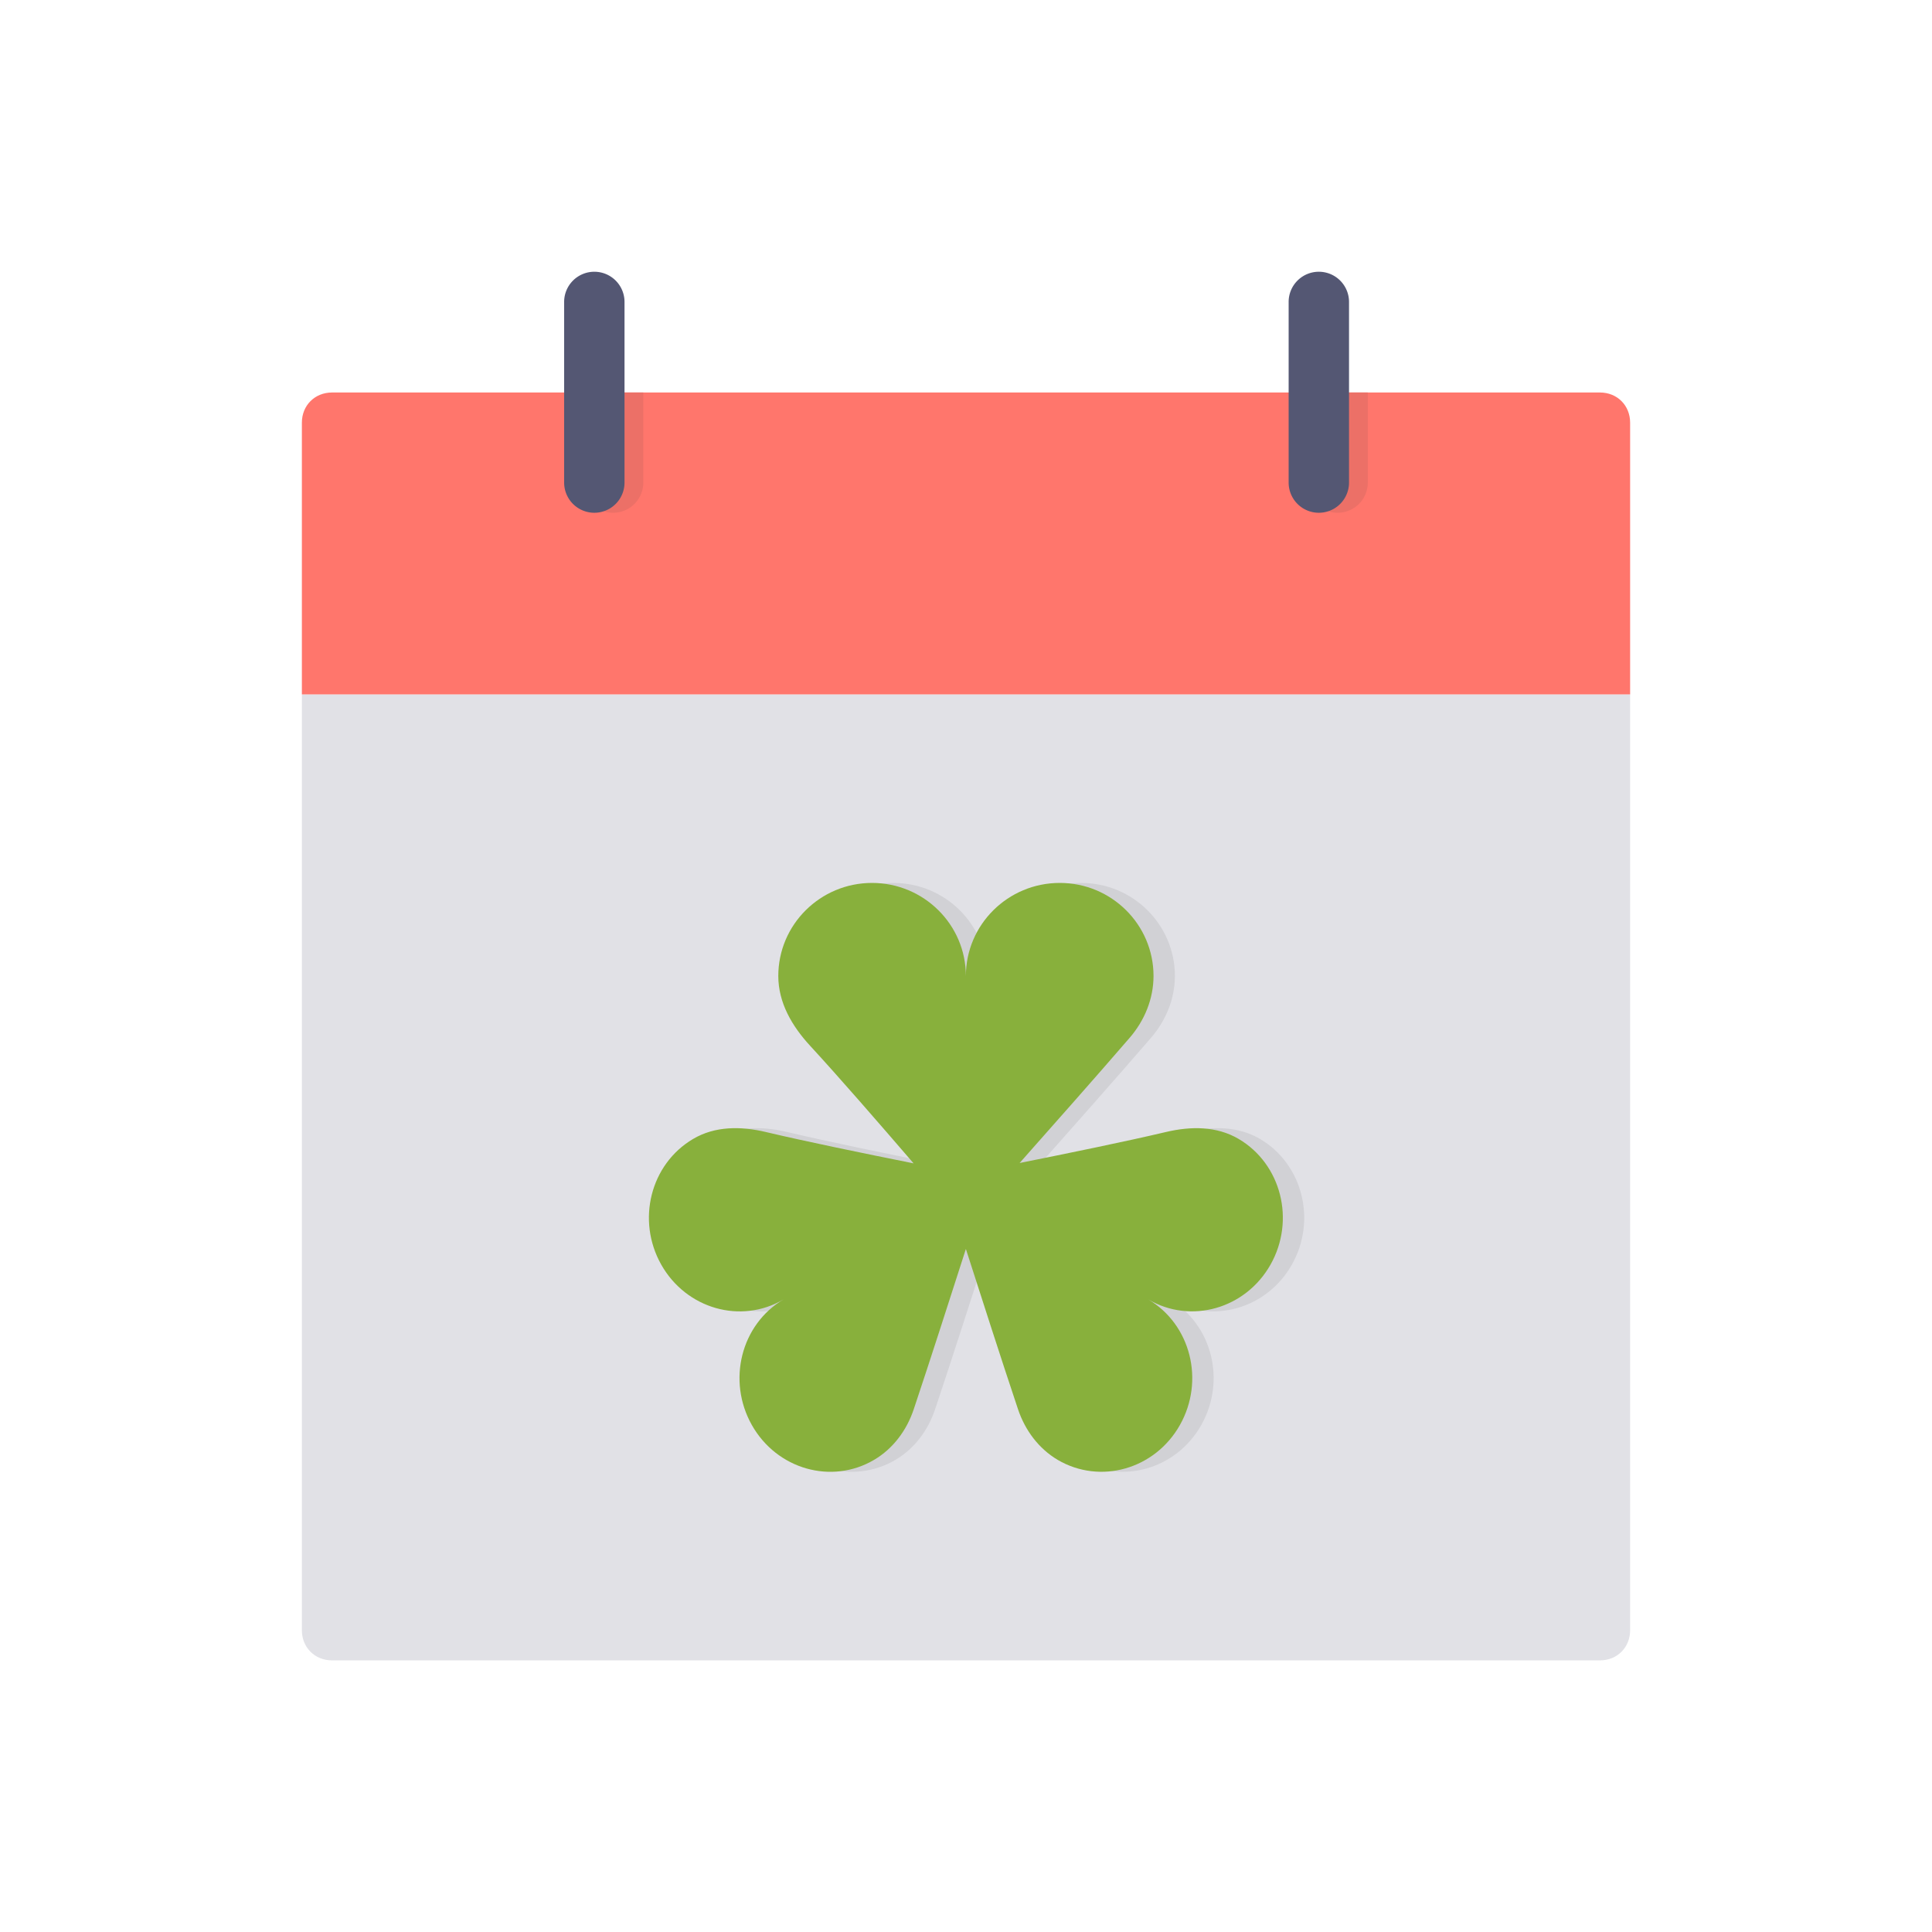 <?xml version="1.0" ?><svg height="32" id="svg17515" version="1.1" viewBox="0 0 32 32" width="32" xmlns="http://www.w3.org/2000/svg" xmlns:cc="http://creativecommons.org/ns#" xmlns:dc="http://purl.org/dc/elements/1.1/" xmlns:inkscape="http://www.inkscape.org/namespaces/inkscape" xmlns:rdf="http://www.w3.org/1999/02/22-rdf-syntax-ns#" xmlns:sodipodi="http://sodipodi.sourceforge.net/DTD/sodipodi-0.dtd" xmlns:svg="http://www.w3.org/2000/svg"><defs id="defs17517"><clipPath clipPathUnits="userSpaceOnUse" id="clipPath32617-9-8-8-9"><circle cx="-64.624" cy="50.047" id="path32619-2-3-5-1" r="38.554" style="fill:#4bb7c0;fill-opacity:1;stroke:none" transform="matrix(9.344,0,0,9.344,-627.912,-5859.523)"/></clipPath><clipPath clipPathUnits="userSpaceOnUse" id="clipPath19550"><circle cx="-64.624" cy="50.047" id="circle19552" r="38.554" style="fill:#4bb7c0;fill-opacity:1;stroke:none" transform="matrix(9.344,0,0,9.344,-627.912,-5859.523)"/></clipPath></defs><g id="layer1" transform="translate(0,-1020.362)"><g id="g41243" style="display:inline" transform="translate(690.062,158.302)"><path d="m -685.062,873.561 22,0 0,15.5 c 0,0.286 -0.214,0.5 -0.5,0.5 l -21,0 c -0.286,0 -0.5,-0.214 -0.5,-0.5 z" id="path80950-7-7-3-7" style="color:#000000;font-style:normal;font-variant:normal;font-weight:normal;font-stretch:normal;font-size:medium;line-height:normal;font-family:sans-serif;text-indent:0;text-align:start;text-decoration:none;text-decoration-line:none;text-decoration-style:solid;text-decoration-color:#000000;letter-spacing:normal;word-spacing:normal;text-transform:none;direction:ltr;writing-mode:lr-tb;baseline-shift:baseline;text-anchor:start;white-space:normal;clip-rule:nonzero;display:inline;overflow:visible;visibility:visible;opacity:1;isolation:auto;mix-blend-mode:normal;color-interpolation:sRGB;color-interpolation-filters:linearRGB;solid-color:#000000;solid-opacity:1;fill:#e1e1e6;fill-opacity:1;fill-rule:nonzero;stroke:none;stroke-width:1;stroke-linecap:round;stroke-linejoin:round;stroke-miterlimit:4;stroke-dasharray:none;stroke-dashoffset:0;stroke-opacity:1;color-rendering:auto;image-rendering:auto;shape-rendering:auto;text-rendering:auto;enable-background:accumulate"/><path d="m -684.562,868.561 21,0 c 0.286,0 0.5,0.214 0.5,0.5 l 0,4.5 -22,0 0,-4.5 c 0,-0.286 0.214,-0.5 0.5,-0.5 z" id="path61186-9-4-9" style="color:#000000;font-style:normal;font-variant:normal;font-weight:normal;font-stretch:normal;font-size:medium;line-height:normal;font-family:sans-serif;text-indent:0;text-align:start;text-decoration:none;text-decoration-line:none;text-decoration-style:solid;text-decoration-color:#000000;letter-spacing:normal;word-spacing:normal;text-transform:none;direction:ltr;writing-mode:lr-tb;baseline-shift:baseline;text-anchor:start;white-space:normal;clip-rule:nonzero;display:inline;overflow:visible;visibility:visible;opacity:1;isolation:auto;mix-blend-mode:normal;color-interpolation:sRGB;color-interpolation-filters:linearRGB;solid-color:#000000;solid-opacity:1;fill:#ff766c;fill-opacity:1;fill-rule:nonzero;stroke:none;stroke-width:1;stroke-linecap:round;stroke-linejoin:round;stroke-miterlimit:4;stroke-dasharray:none;stroke-dashoffset:0;stroke-opacity:1;color-rendering:auto;image-rendering:auto;shape-rendering:auto;text-rendering:auto;enable-background:accumulate"/><g id="g41231" transform="matrix(-1,0,0,1,-1348.28,0)"><path d="m -680.873,-151.801 0,1.492 a 0.5,0.5 0 1 0 1,0 l 0,-1.492 z m 12,0 0,1.492 a 0.5,0.5 0 1 0 1,0 l 0,-1.492 z" id="path41212" style="color:#000000;font-style:normal;font-variant:normal;font-weight:normal;font-stretch:normal;font-size:medium;line-height:normal;font-family:sans-serif;text-indent:0;text-align:start;text-decoration:none;text-decoration-line:none;text-decoration-style:solid;text-decoration-color:#000000;letter-spacing:normal;word-spacing:normal;text-transform:none;direction:ltr;writing-mode:lr-tb;baseline-shift:baseline;text-anchor:start;white-space:normal;clip-rule:nonzero;display:inline;overflow:visible;visibility:visible;opacity:1;isolation:auto;mix-blend-mode:normal;color-interpolation:sRGB;color-interpolation-filters:linearRGB;solid-color:#000000;solid-opacity:1;fill:#ec7067;fill-opacity:1;fill-rule:evenodd;stroke:none;stroke-width:1px;stroke-linecap:round;stroke-linejoin:round;stroke-miterlimit:4;stroke-dasharray:none;stroke-dashoffset:0;stroke-opacity:1;color-rendering:auto;image-rendering:auto;shape-rendering:auto;text-rendering:auto;enable-background:accumulate" transform="translate(0,1020.362)"/><path d="m -668.07,866.561 a 0.5,0.5 0 0 0 -0.492,0.506 l 0,2.986 a 0.5,0.5 0 1 0 1,0 l 0,-2.986 a 0.5,0.5 0 0 0 -0.508,-0.506 z" id="path39781-0" style="color:#000000;font-style:normal;font-variant:normal;font-weight:normal;font-stretch:normal;font-size:medium;line-height:normal;font-family:sans-serif;text-indent:0;text-align:start;text-decoration:none;text-decoration-line:none;text-decoration-style:solid;text-decoration-color:#000000;letter-spacing:normal;word-spacing:normal;text-transform:none;direction:ltr;writing-mode:lr-tb;baseline-shift:baseline;text-anchor:start;white-space:normal;clip-rule:nonzero;display:inline;overflow:visible;visibility:visible;opacity:1;isolation:auto;mix-blend-mode:normal;color-interpolation:sRGB;color-interpolation-filters:linearRGB;solid-color:#000000;solid-opacity:1;fill:#545773;fill-opacity:1;fill-rule:evenodd;stroke:none;stroke-width:1px;stroke-linecap:round;stroke-linejoin:round;stroke-miterlimit:4;stroke-dasharray:none;stroke-dashoffset:0;stroke-opacity:1;color-rendering:auto;image-rendering:auto;shape-rendering:auto;text-rendering:auto;enable-background:accumulate"/><path d="m -680.07,866.561 a 0.5,0.5 0 0 0 -0.492,0.506 l 0,2.986 a 0.5,0.5 0 1 0 1,0 l 0,-2.986 a 0.5,0.5 0 0 0 -0.508,-0.506 z" id="path39783-4" style="color:#000000;font-style:normal;font-variant:normal;font-weight:normal;font-stretch:normal;font-size:medium;line-height:normal;font-family:sans-serif;text-indent:0;text-align:start;text-decoration:none;text-decoration-line:none;text-decoration-style:solid;text-decoration-color:#000000;letter-spacing:normal;word-spacing:normal;text-transform:none;direction:ltr;writing-mode:lr-tb;baseline-shift:baseline;text-anchor:start;white-space:normal;clip-rule:nonzero;display:inline;overflow:visible;visibility:visible;opacity:1;isolation:auto;mix-blend-mode:normal;color-interpolation:sRGB;color-interpolation-filters:linearRGB;solid-color:#000000;solid-opacity:1;fill:#545773;fill-opacity:1;fill-rule:evenodd;stroke:none;stroke-width:1px;stroke-linecap:round;stroke-linejoin:round;stroke-miterlimit:4;stroke-dasharray:none;stroke-dashoffset:0;stroke-opacity:1;color-rendering:auto;image-rendering:auto;shape-rendering:auto;text-rendering:auto;enable-background:accumulate"/></g><path d="m -675.264,876.684 c -0.858,0 -1.553,0.691 -1.553,1.542 4.8e-4,0.441 0.225,0.827 0.525,1.153 0.481,0.522 1.153,1.296 1.716,1.95 -0.814,-0.163 -1.78,-0.361 -2.446,-0.519 -0.414,-0.098 -0.842,-0.101 -1.207,0.115 -0.705,0.416 -0.941,1.347 -0.527,2.081 0.414,0.734 1.322,0.992 2.026,0.576 -0.705,0.416 -0.939,1.347 -0.525,2.081 0.414,0.734 1.322,0.992 2.026,0.576 0.313,-0.185 0.538,-0.486 0.656,-0.839 0.29,-0.867 0.592,-1.812 0.863,-2.653 0.271,0.841 0.573,1.787 0.863,2.653 0.118,0.353 0.344,0.653 0.656,0.839 0.705,0.415 1.612,0.158 2.026,-0.576 0.414,-0.734 0.18,-1.665 -0.525,-2.081 0.705,0.415 1.612,0.157 2.026,-0.576 0.414,-0.734 0.178,-1.665 -0.527,-2.081 -0.365,-0.215 -0.793,-0.213 -1.207,-0.115 -0.656,0.155 -1.614,0.351 -2.422,0.513 0.607,-0.686 1.231,-1.389 1.822,-2.073 0.248,-0.287 0.395,-0.645 0.396,-1.024 0,-0.851 -0.695,-1.542 -1.553,-1.542 -0.858,0 -1.555,0.691 -1.555,1.542 0,-0.851 -0.697,-1.542 -1.555,-1.542 z" id="path41233" style="opacity:1;fill:#d1d1d5;fill-opacity:1;stroke:none;stroke-width:1;stroke-linecap:round;stroke-linejoin:round;stroke-miterlimit:4;stroke-dasharray:none;stroke-dashoffset:0;stroke-opacity:1"/><path d="m -675.618,876.684 c -0.858,0 -1.553,0.691 -1.553,1.542 4.8e-4,0.441 0.225,0.827 0.525,1.153 0.481,0.522 1.153,1.296 1.716,1.95 -0.814,-0.163 -1.78,-0.361 -2.446,-0.519 -0.414,-0.098 -0.842,-0.101 -1.207,0.115 -0.705,0.416 -0.941,1.347 -0.527,2.081 0.414,0.734 1.322,0.992 2.026,0.576 -0.705,0.416 -0.939,1.347 -0.525,2.081 0.414,0.734 1.322,0.992 2.026,0.576 0.313,-0.185 0.538,-0.486 0.656,-0.839 0.29,-0.867 0.592,-1.812 0.863,-2.653 0.271,0.841 0.573,1.787 0.863,2.653 0.118,0.353 0.344,0.653 0.656,0.839 0.705,0.415 1.612,0.158 2.026,-0.576 0.414,-0.734 0.18,-1.665 -0.525,-2.081 0.705,0.415 1.612,0.157 2.026,-0.576 0.414,-0.734 0.178,-1.665 -0.527,-2.081 -0.365,-0.215 -0.793,-0.213 -1.207,-0.115 -0.656,0.155 -1.614,0.351 -2.422,0.513 0.607,-0.686 1.231,-1.389 1.822,-2.073 0.248,-0.287 0.395,-0.645 0.396,-1.024 0,-0.851 -0.695,-1.542 -1.553,-1.542 -0.858,0 -1.555,0.691 -1.555,1.542 0,-0.851 -0.697,-1.542 -1.555,-1.542 z" id="path21036-4-3-0-9-6" style="opacity:1;fill:#88b03c;fill-opacity:1;stroke:none;stroke-width:1;stroke-linecap:round;stroke-linejoin:round;stroke-miterlimit:4;stroke-dasharray:none;stroke-dashoffset:0;stroke-opacity:1"/></g></g></svg>